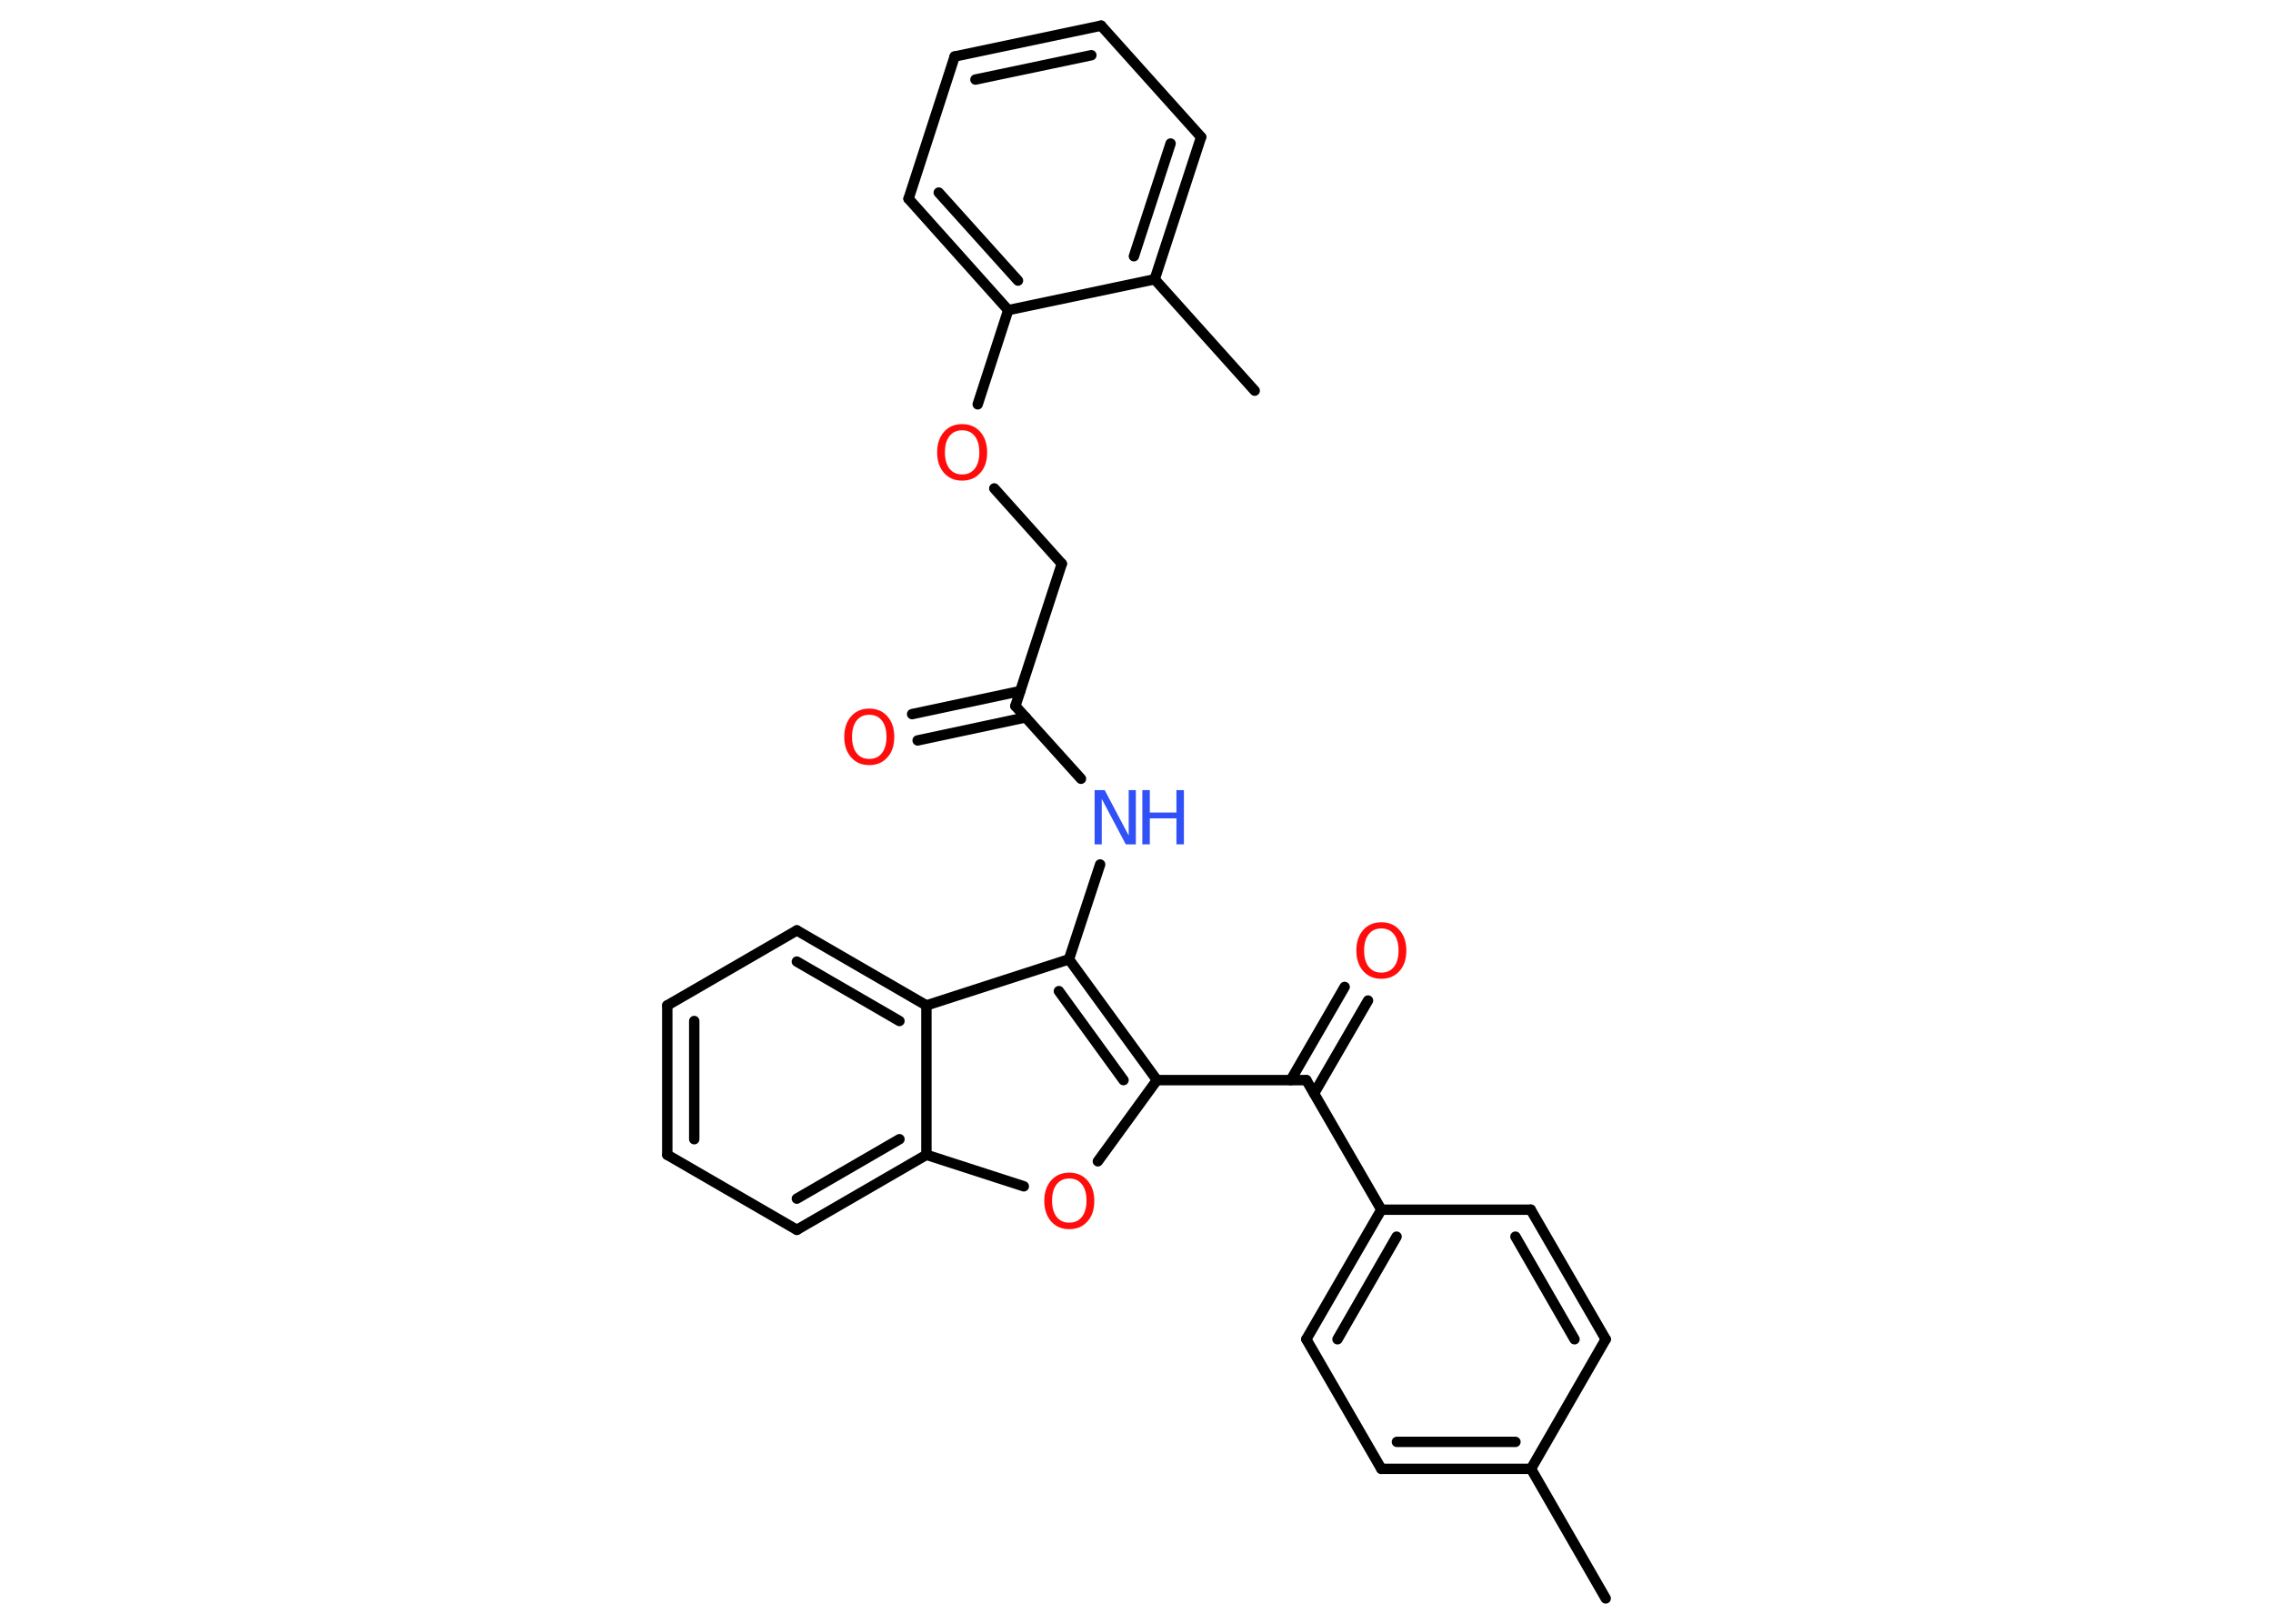 <?xml version='1.0' encoding='UTF-8'?>
<!DOCTYPE svg PUBLIC "-//W3C//DTD SVG 1.1//EN" "http://www.w3.org/Graphics/SVG/1.1/DTD/svg11.dtd">
<svg version='1.2' xmlns='http://www.w3.org/2000/svg' xmlns:xlink='http://www.w3.org/1999/xlink' width='70.0mm' height='50.0mm' viewBox='0 0 70.0 50.0'>
  <desc>Generated by the Chemistry Development Kit (http://github.com/cdk)</desc>
  <g stroke-linecap='round' stroke-linejoin='round' stroke='#000000' stroke-width='.32' fill='#FF0D0D'>
    <rect x='.0' y='.0' width='70.0' height='50.0' fill='#FFFFFF' stroke='none'/>
    <g id='mol1' class='mol'>
      <line id='mol1bnd1' class='bond' x1='49.45' y1='49.22' x2='47.15' y2='45.23'/>
      <g id='mol1bnd2' class='bond'>
        <line x1='42.54' y1='45.23' x2='47.15' y2='45.23'/>
        <line x1='43.02' y1='44.4' x2='46.67' y2='44.4'/>
      </g>
      <line id='mol1bnd3' class='bond' x1='42.54' y1='45.23' x2='40.23' y2='41.24'/>
      <g id='mol1bnd4' class='bond'>
        <line x1='42.54' y1='37.25' x2='40.23' y2='41.24'/>
        <line x1='43.01' y1='38.08' x2='41.19' y2='41.24'/>
      </g>
      <line id='mol1bnd5' class='bond' x1='42.54' y1='37.25' x2='40.23' y2='33.26'/>
      <g id='mol1bnd6' class='bond'>
        <line x1='39.75' y1='33.26' x2='41.41' y2='30.39'/>
        <line x1='40.47' y1='33.67' x2='42.13' y2='30.81'/>
      </g>
      <line id='mol1bnd7' class='bond' x1='40.23' y1='33.26' x2='35.63' y2='33.26'/>
      <line id='mol1bnd8' class='bond' x1='35.63' y1='33.26' x2='33.81' y2='35.76'/>
      <line id='mol1bnd9' class='bond' x1='31.53' y1='36.53' x2='28.53' y2='35.56'/>
      <g id='mol1bnd10' class='bond'>
        <line x1='24.54' y1='37.87' x2='28.53' y2='35.56'/>
        <line x1='24.54' y1='36.91' x2='27.7' y2='35.08'/>
      </g>
      <line id='mol1bnd11' class='bond' x1='24.54' y1='37.87' x2='20.55' y2='35.56'/>
      <g id='mol1bnd12' class='bond'>
        <line x1='20.55' y1='30.96' x2='20.55' y2='35.56'/>
        <line x1='21.38' y1='31.44' x2='21.38' y2='35.08'/>
      </g>
      <line id='mol1bnd13' class='bond' x1='20.55' y1='30.96' x2='24.54' y2='28.65'/>
      <g id='mol1bnd14' class='bond'>
        <line x1='28.53' y1='30.96' x2='24.54' y2='28.65'/>
        <line x1='27.7' y1='31.44' x2='24.54' y2='29.61'/>
      </g>
      <line id='mol1bnd15' class='bond' x1='28.53' y1='35.56' x2='28.53' y2='30.96'/>
      <line id='mol1bnd16' class='bond' x1='28.53' y1='30.96' x2='32.92' y2='29.54'/>
      <g id='mol1bnd17' class='bond'>
        <line x1='35.63' y1='33.26' x2='32.92' y2='29.54'/>
        <line x1='34.6' y1='33.26' x2='32.61' y2='30.52'/>
      </g>
      <line id='mol1bnd18' class='bond' x1='32.92' y1='29.54' x2='33.88' y2='26.62'/>
      <line id='mol1bnd19' class='bond' x1='33.29' y1='23.98' x2='31.27' y2='21.74'/>
      <g id='mol1bnd20' class='bond'>
        <line x1='31.59' y1='22.09' x2='28.26' y2='22.8'/>
        <line x1='31.42' y1='21.28' x2='28.09' y2='21.99'/>
      </g>
      <line id='mol1bnd21' class='bond' x1='31.27' y1='21.74' x2='32.7' y2='17.36'/>
      <line id='mol1bnd22' class='bond' x1='32.7' y1='17.36' x2='30.62' y2='15.04'/>
      <line id='mol1bnd23' class='bond' x1='30.11' y1='12.45' x2='31.05' y2='9.55'/>
      <g id='mol1bnd24' class='bond'>
        <line x1='27.98' y1='6.12' x2='31.05' y2='9.55'/>
        <line x1='28.91' y1='5.93' x2='31.35' y2='8.64'/>
      </g>
      <line id='mol1bnd25' class='bond' x1='27.98' y1='6.12' x2='29.4' y2='1.74'/>
      <g id='mol1bnd26' class='bond'>
        <line x1='33.91' y1='.79' x2='29.4' y2='1.74'/>
        <line x1='33.61' y1='1.7' x2='30.04' y2='2.45'/>
      </g>
      <line id='mol1bnd27' class='bond' x1='33.91' y1='.79' x2='36.99' y2='4.22'/>
      <g id='mol1bnd28' class='bond'>
        <line x1='35.56' y1='8.6' x2='36.99' y2='4.22'/>
        <line x1='34.92' y1='7.89' x2='36.05' y2='4.42'/>
      </g>
      <line id='mol1bnd29' class='bond' x1='31.05' y1='9.55' x2='35.56' y2='8.6'/>
      <line id='mol1bnd30' class='bond' x1='35.56' y1='8.6' x2='38.64' y2='12.03'/>
      <line id='mol1bnd31' class='bond' x1='42.54' y1='37.25' x2='47.14' y2='37.25'/>
      <g id='mol1bnd32' class='bond'>
        <line x1='49.45' y1='41.24' x2='47.14' y2='37.25'/>
        <line x1='48.49' y1='41.24' x2='46.67' y2='38.08'/>
      </g>
      <line id='mol1bnd33' class='bond' x1='47.15' y1='45.23' x2='49.45' y2='41.24'/>
      <path id='mol1atm7' class='atom' d='M42.54 28.59q-.25 .0 -.39 .18q-.14 .18 -.14 .5q.0 .32 .14 .5q.14 .18 .39 .18q.25 .0 .39 -.18q.14 -.18 .14 -.5q.0 -.32 -.14 -.5q-.14 -.18 -.39 -.18zM42.54 28.4q.35 .0 .56 .24q.21 .24 .21 .63q.0 .4 -.21 .63q-.21 .24 -.56 .24q-.35 .0 -.56 -.24q-.21 -.24 -.21 -.63q.0 -.39 .21 -.63q.21 -.24 .56 -.24z' stroke='none'/>
      <path id='mol1atm9' class='atom' d='M32.93 36.29q-.25 .0 -.39 .18q-.14 .18 -.14 .5q.0 .32 .14 .5q.14 .18 .39 .18q.25 .0 .39 -.18q.14 -.18 .14 -.5q.0 -.32 -.14 -.5q-.14 -.18 -.39 -.18zM32.93 36.11q.35 .0 .56 .24q.21 .24 .21 .63q.0 .4 -.21 .63q-.21 .24 -.56 .24q-.35 .0 -.56 -.24q-.21 -.24 -.21 -.63q.0 -.39 .21 -.63q.21 -.24 .56 -.24z' stroke='none'/>
      <g id='mol1atm17' class='atom'>
        <path d='M33.72 24.33h.3l.74 1.4v-1.4h.22v1.67h-.31l-.74 -1.4v1.4h-.22v-1.67z' stroke='none' fill='#3050F8'/>
        <path d='M35.18 24.33h.23v.69h.82v-.69h.23v1.67h-.23v-.8h-.82v.8h-.23v-1.67z' stroke='none' fill='#3050F8'/>
      </g>
      <path id='mol1atm19' class='atom' d='M26.77 22.01q-.25 .0 -.39 .18q-.14 .18 -.14 .5q.0 .32 .14 .5q.14 .18 .39 .18q.25 .0 .39 -.18q.14 -.18 .14 -.5q.0 -.32 -.14 -.5q-.14 -.18 -.39 -.18zM26.77 21.82q.35 .0 .56 .24q.21 .24 .21 .63q.0 .4 -.21 .63q-.21 .24 -.56 .24q-.35 .0 -.56 -.24q-.21 -.24 -.21 -.63q.0 -.39 .21 -.63q.21 -.24 .56 -.24z' stroke='none'/>
      <path id='mol1atm21' class='atom' d='M29.63 13.25q-.25 .0 -.39 .18q-.14 .18 -.14 .5q.0 .32 .14 .5q.14 .18 .39 .18q.25 .0 .39 -.18q.14 -.18 .14 -.5q.0 -.32 -.14 -.5q-.14 -.18 -.39 -.18zM29.63 13.06q.35 .0 .56 .24q.21 .24 .21 .63q.0 .4 -.21 .63q-.21 .24 -.56 .24q-.35 .0 -.56 -.24q-.21 -.24 -.21 -.63q.0 -.39 .21 -.63q.21 -.24 .56 -.24z' stroke='none'/>
    </g>
  </g>
</svg>
